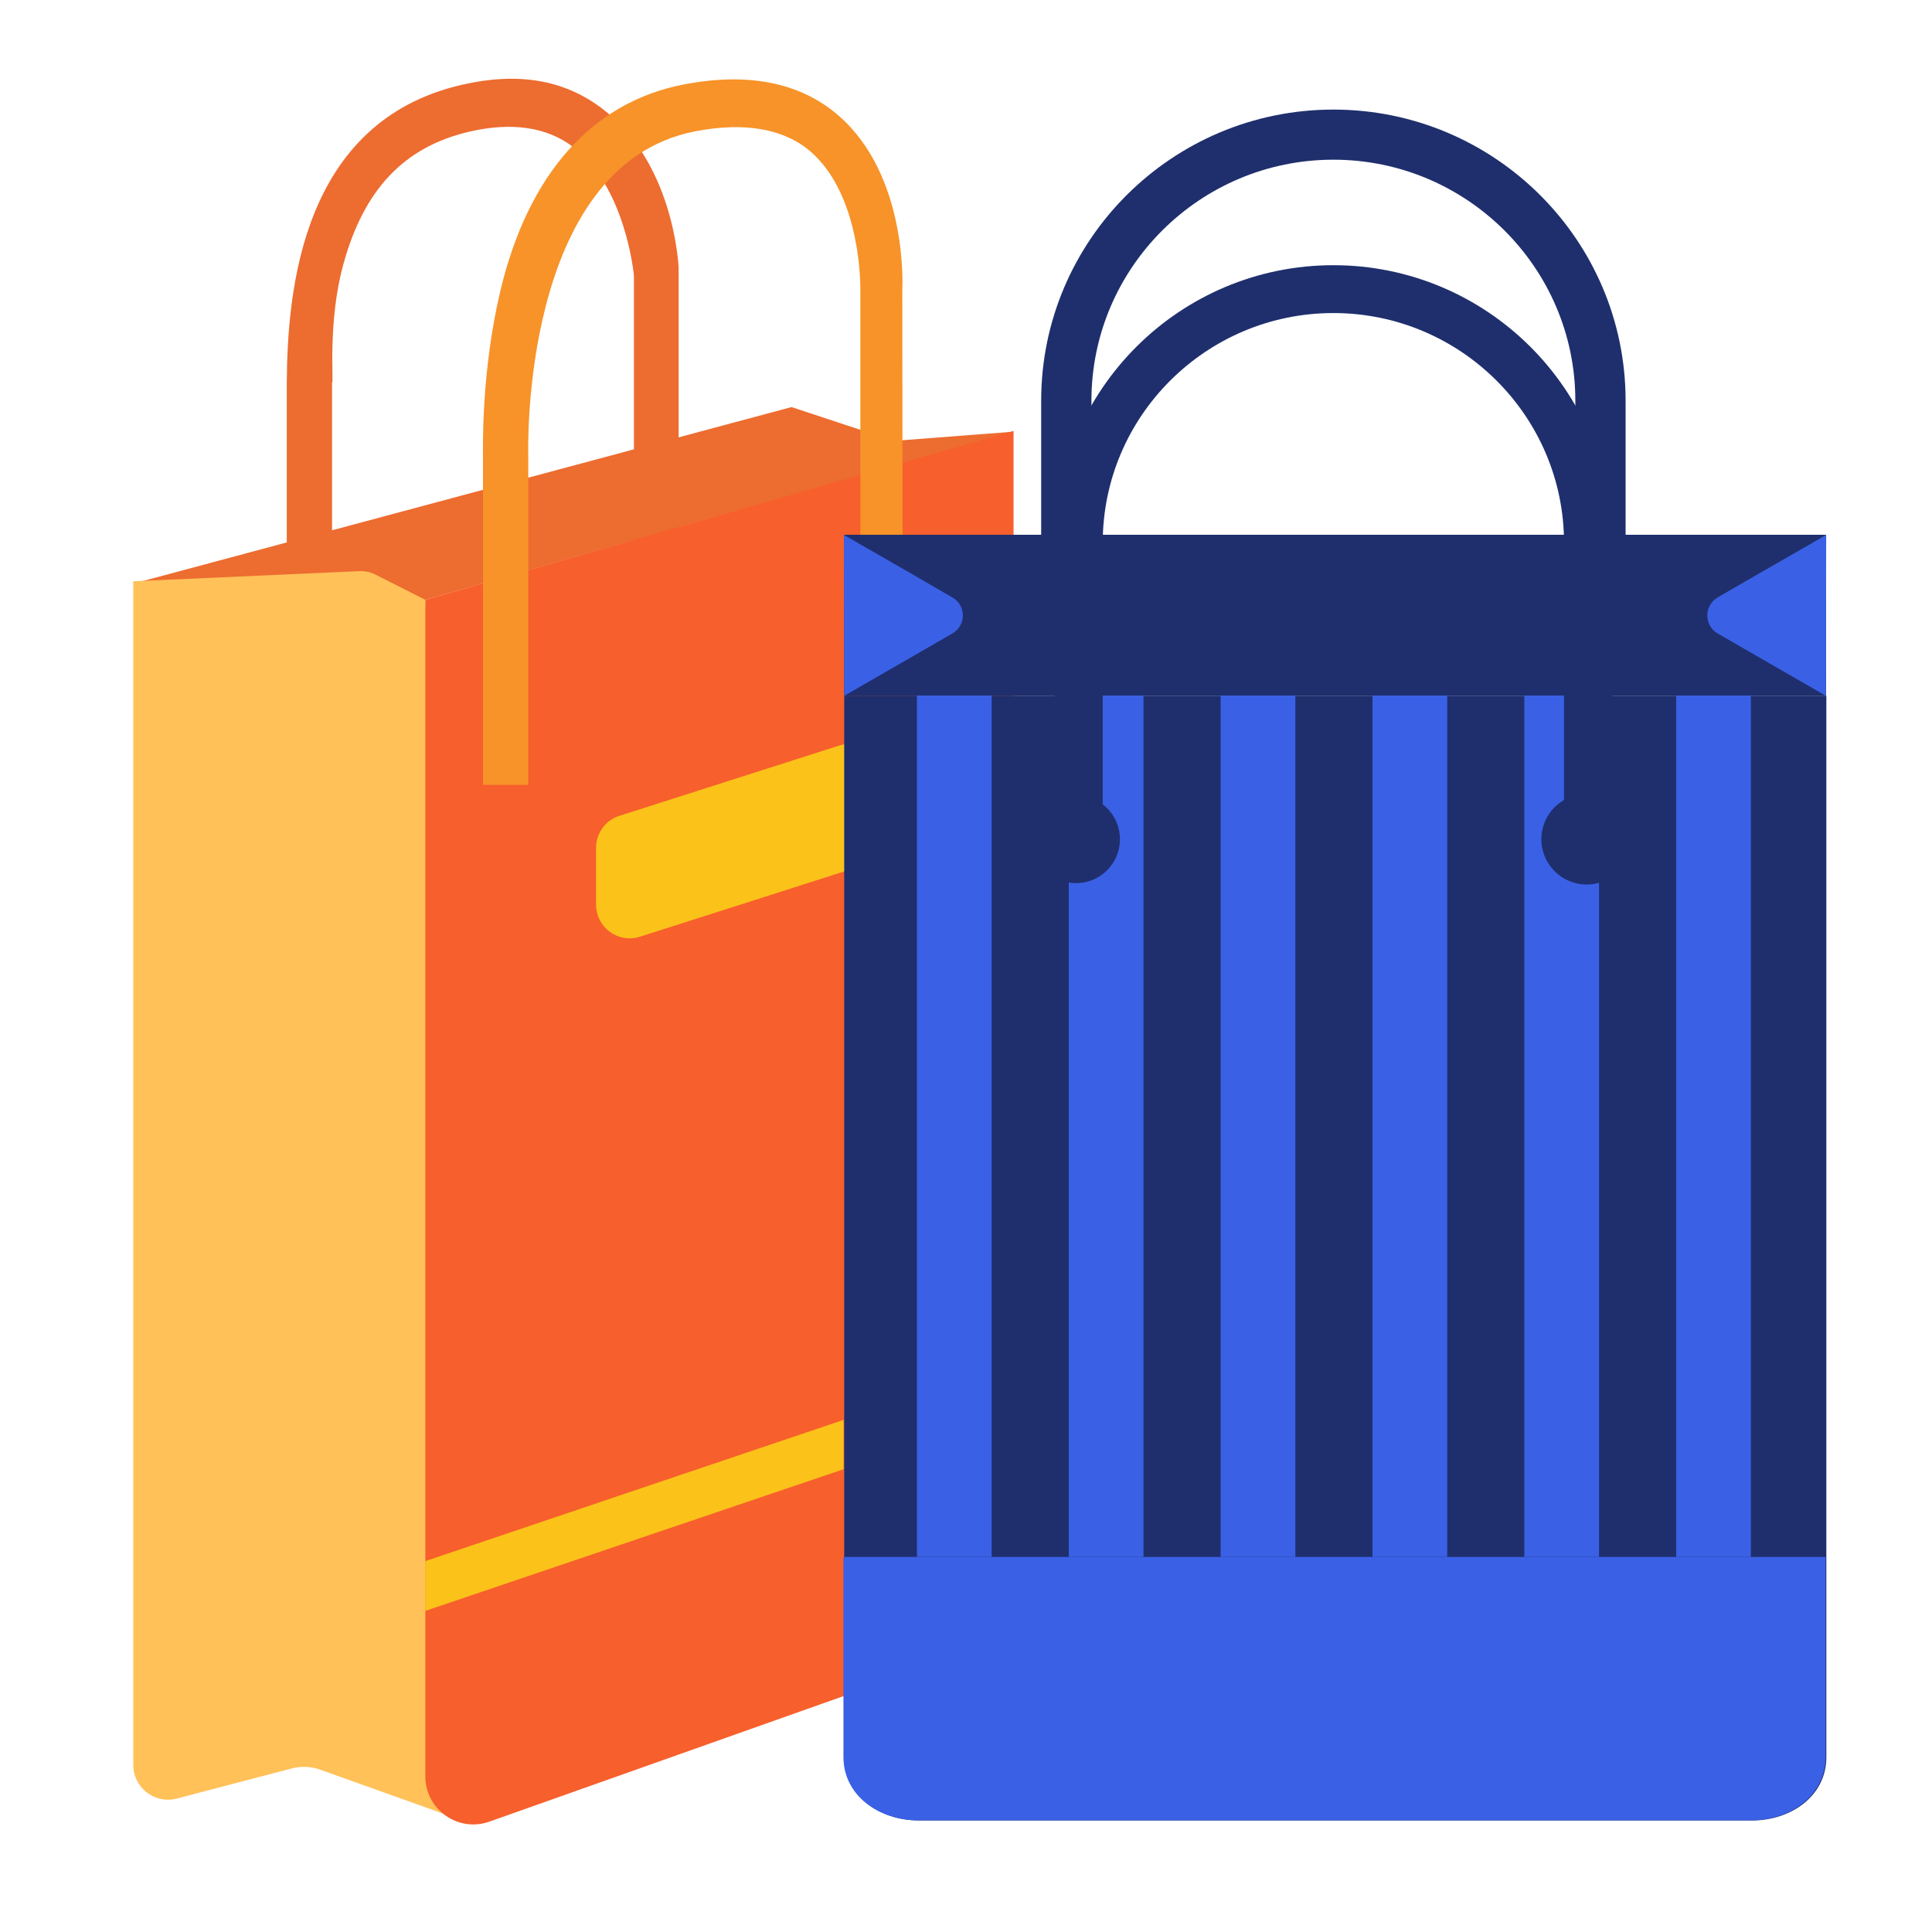 <svg width="292" height="292" viewBox="0 0 292 292" fill="none" xmlns="http://www.w3.org/2000/svg">
<path d="M50.188 111.781H43.344V57.989C43.412 43.823 45.625 18.387 69.783 12.821C78.27 10.859 85.205 12.045 90.908 16.334C101.744 24.455 102.519 39.717 102.565 40.401V86.665H95.812V41.678C95.812 41.678 94.626 28.174 86.505 22.128C82.581 19.185 77.266 18.433 70.97 19.893C61.001 22.197 54.978 28.721 51.898 39.922C49.458 48.773 50.507 58.172 50.188 57.83V111.781Z" fill="#ED6C30"/>
<path d="M20.006 88.239L119.629 61.525L135.095 66.635L153.186 65.244L64.285 90.657L20.006 88.239Z" fill="#ED6C30"/>
<path d="M71.517 275.735L48.363 267.455C46.994 266.975 45.511 266.907 44.12 267.272L26.714 271.835C23.406 272.701 20.144 270.192 20.144 266.77V87.852L54.294 86.323C55.138 86.278 55.982 86.46 56.758 86.848L64.286 90.658L71.517 275.735Z" fill="#FFC158"/>
<path d="M64.286 90.656V268.48C64.286 273.498 69.236 276.989 73.958 275.323L148.35 248.952C149.765 248.452 150.99 247.525 151.856 246.299C152.722 245.073 153.187 243.609 153.186 242.108V65.129L64.286 90.656Z" fill="#F75F2C"/>
<path d="M79.844 118.625H73V69.008C73 67.594 72.726 56.188 75.624 43.96C79.844 26.235 89.539 15.444 103.295 12.775C113.036 10.882 120.998 12.456 126.769 17.498C137.149 26.531 136.419 43.139 136.373 43.846L136.442 104.938H130.031V43.709C130.031 43.39 130.214 29.588 122.503 22.904C118.488 19.437 112.489 18.41 105.074 19.847C78.589 25.003 79.821 68.438 79.844 68.894V118.625Z" fill="#F79329"/>
<path d="M129.849 130.988L96.588 141.619C95.831 141.838 95.033 141.878 94.257 141.736C93.481 141.594 92.749 141.274 92.119 140.801C91.489 140.327 90.977 139.714 90.624 139.008C90.271 138.303 90.087 137.526 90.086 136.737V128.137C90.086 125.878 91.592 123.871 93.759 123.255L127.02 112.624C127.777 112.405 128.575 112.365 129.351 112.507C130.126 112.649 130.858 112.97 131.489 113.443C132.119 113.916 132.631 114.53 132.984 115.235C133.337 115.94 133.521 116.718 133.521 117.506V126.107C133.521 128.365 132.016 130.35 129.849 130.988Z" fill="#FBC21A"/>
<path d="M264.83 275.141H138.86C132.997 275.141 127.59 271.446 127.59 265.583V105.143H276.031V265.583C276.031 271.446 270.693 275.141 264.83 275.141Z" fill="#1F2F6D"/>
<path d="M275.917 235.311V265.537C275.917 271.423 270.579 275.118 264.693 275.118H138.745C132.883 275.118 127.476 271.423 127.476 265.537V235.311H275.917Z" fill="#3A60E5"/>
<path d="M127.59 80.824H275.986V105.142H127.59V80.824Z" fill="#1F2F6D"/>
<path d="M138.107 86.916L143.97 90.315C146.046 91.524 146.046 94.512 143.97 95.721L138.13 99.098L127.591 105.166L127.568 93.007L127.545 80.848L138.107 86.916ZM265.446 86.916L259.606 90.292C259.128 90.568 258.731 90.966 258.455 91.444C258.178 91.923 258.033 92.466 258.033 93.018C258.033 93.571 258.178 94.113 258.455 94.592C258.731 95.07 259.128 95.468 259.606 95.744L265.424 99.098L275.963 105.166L275.986 93.007L276.009 80.848L265.446 86.916Z" fill="#3A60E5"/>
<path d="M245.691 81.761H238.094V60.568C238.094 40.493 221.692 24.136 201.526 24.136C181.36 24.136 164.957 40.47 164.957 60.568V81.761H157.361V60.568C157.361 36.295 177.162 16.562 201.526 16.562C225.89 16.562 245.691 36.295 245.691 60.568V81.761Z" fill="#1F2F6D"/>
<path d="M64.263 243.478V235.95L127.499 214.598V222.057L64.263 243.478Z" fill="#FBC21A"/>
<path d="M138.586 105.119H149.878V235.31H138.586V105.119ZM184.485 105.119H195.777V235.31H184.485V105.119ZM207.434 105.119H218.726V235.31H207.434V105.119ZM230.383 105.119H241.676V235.31H230.383V105.119ZM161.535 105.119H172.828V235.31H161.535V105.119ZM253.333 105.119H264.625V235.31H253.333V105.119Z" fill="#3A60E5"/>
<path d="M243.615 124.009H236.383V82.034C236.383 62.895 220.734 47.314 201.526 47.314C182.317 47.314 166.668 62.895 166.668 82.034V124.032H159.437V82.034C159.437 58.902 178.325 40.082 201.526 40.082C224.726 40.082 243.615 58.902 243.615 82.034V124.009Z" fill="#1F2F6D"/>
<path d="M162.63 133.476C166.296 133.476 169.269 130.504 169.269 126.838C169.269 123.171 166.296 120.199 162.63 120.199C158.964 120.199 155.992 123.171 155.992 126.838C155.992 130.504 158.964 133.476 162.63 133.476Z" fill="#1F2F6D"/>
<path d="M239.805 133.682C243.585 133.682 246.649 130.618 246.649 126.838C246.649 123.058 243.585 119.994 239.805 119.994C236.025 119.994 232.961 123.058 232.961 126.838C232.961 130.618 236.025 133.682 239.805 133.682Z" fill="#1F2F6D"/>
</svg>
